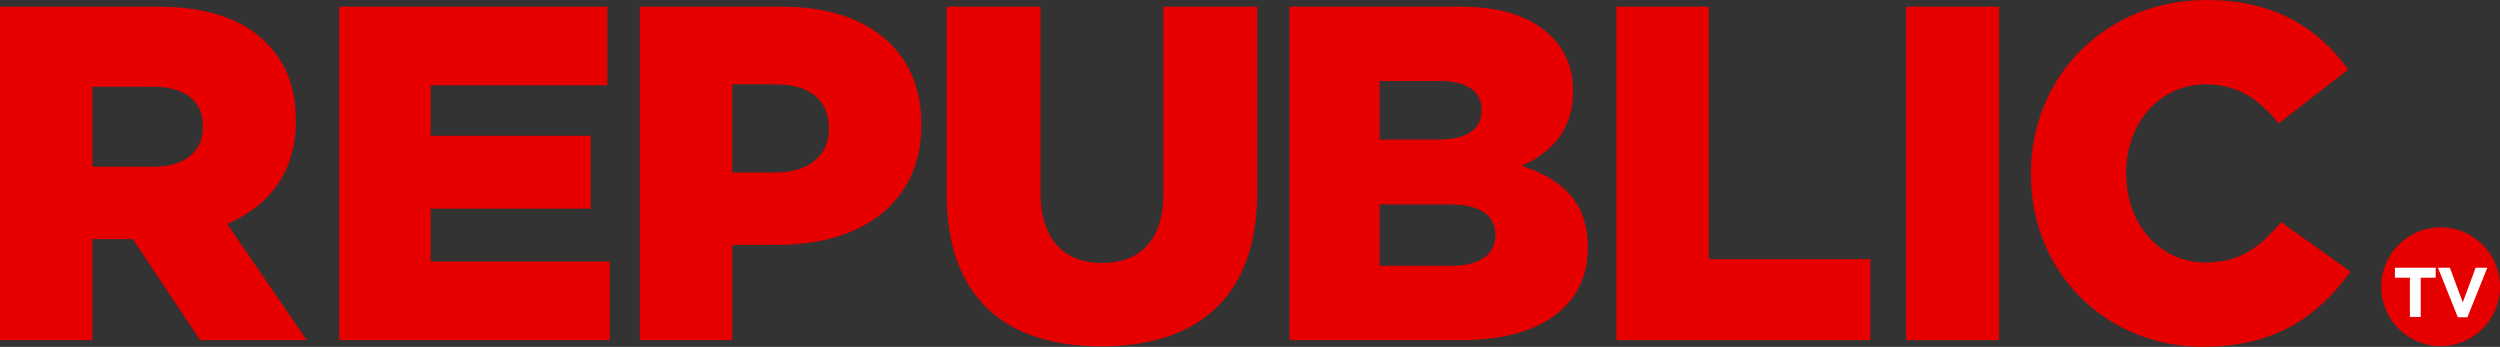 <svg width="746.6" height="103.58" enable-background="new 0 0 228 55" version="1.1" viewBox="0 0 746.6 103.58" xml:space="preserve" xmlns="http://www.w3.org/2000/svg">
<rect x="0" y="0" width="746.6" height="103.58" fill="#333333" stroke="none"/>
<g transform="translate(-29.043 -28.022)"><path d="m775.65 113.65a17.731 17.731 0 0 1-17.731 17.731 17.731 17.731 0 0 1-17.731-17.731 17.731 17.731 0 0 1 17.731-17.731 17.731 17.731 0 0 1 17.731 17.731z" clip-rule="evenodd" fill="#e60000" fill-rule="evenodd" stroke-width="3.509"/><g transform="matrix(3.509 0 0 3.509 -.032 0)" fill="#e60000">
				<path d="m8.286 8.554h13.421c4.338 0 7.339 1.135 9.244 3.081 1.662 1.622 2.514 3.811 2.514 6.609v0.081c0 4.338-2.311 7.217-5.839 8.717l6.771 9.893h-9.082l-5.717-8.596h-3.446v8.596h-7.866zm13.055 13.623c2.676 0 4.217-1.297 4.217-3.365v-0.081c0-2.23-1.622-3.365-4.257-3.365h-5.149v6.812h5.189z" clip-rule="evenodd" fill="#e60000" fill-rule="evenodd"/>
			</g><g transform="matrix(3.509 0 0 3.509 -.032 0)" fill="#e60000">
				<path d="m59.982 8.554v6.69h-15.043v4.298h13.624v6.203h-13.624v4.501h15.245v6.69h-23.03v-28.382z" clip-rule="evenodd" fill="#e60000" fill-rule="evenodd"/>
			</g><g transform="matrix(3.509 0 0 3.509 -.032 0)" fill="#e60000">
				<path d="m62.739 8.554h12.164c7.177 0 11.799 3.69 11.799 9.974v0.081c0 6.69-5.149 10.217-12.204 10.217h-3.892v8.109h-7.866v-28.381zm11.596 14.11c2.798 0 4.501-1.46 4.501-3.69v-0.081c0-2.433-1.703-3.73-4.541-3.73h-3.69v7.501z" clip-rule="evenodd" fill="#e60000" fill-rule="evenodd"/>
			</g><g transform="matrix(3.509 0 0 3.509 -.032 0)" fill="#e60000">
				<path d="m88.851 24.488v-15.934h7.988v15.772c0 4.095 2.068 6.041 5.23 6.041 3.163 0 5.23-1.865 5.23-5.839v-15.974h7.988v15.732c0 9.163-5.23 13.177-13.299 13.177s-13.137-4.095-13.137-12.975z" clip-rule="evenodd" fill="#e60000" fill-rule="evenodd"/>
			</g><g transform="matrix(3.509 0 0 3.509 -.032 0)" fill="#e60000">
				<path d="m118.04 8.554h14.556c3.568 0 6.082 0.892 7.744 2.554 1.135 1.135 1.825 2.636 1.825 4.582v0.081c0 3.284-1.865 5.23-4.379 6.325 3.446 1.135 5.636 3.081 5.636 6.933v0.081c0 4.866-3.973 7.825-10.745 7.825h-14.637zm12.609 11.312c2.392 0 3.73-0.811 3.73-2.473v-0.081c0-1.541-1.216-2.433-3.568-2.433h-5.109v4.987zm1.136 10.744c2.392 0 3.771-0.933 3.771-2.595v-0.081c0-1.541-1.216-2.554-3.852-2.554h-6.001v5.23z" clip-rule="evenodd" fill="#e60000" fill-rule="evenodd"/>
			</g><g transform="matrix(3.509 0 0 3.509 -.032 0)" fill="#e60000">
				<path d="m153.72 8.554v21.489h13.745v6.893h-21.611v-28.382z" clip-rule="evenodd" fill="#e60000" fill-rule="evenodd"/>
			</g><g transform="matrix(3.509 0 0 3.509 -.032 0)" fill="#e60000">
				<path d="m170.51 8.554h7.906v28.382h-7.906z" clip-rule="evenodd" fill="#e60000" fill-rule="evenodd"/>
			</g><g transform="matrix(3.509 0 0 3.509 -.032 0)" fill="#e60000">
				<path d="m181.13 22.826v-0.081c0-8.271 6.366-14.759 14.961-14.759 5.798 0 9.528 2.433 12.042 5.92l-5.92 4.582c-1.622-2.027-3.487-3.325-6.204-3.325-3.973 0-6.771 3.365-6.771 7.501v0.081c0 4.257 2.798 7.582 6.771 7.582 2.96 0 4.703-1.378 6.406-3.446l5.92 4.217c-2.676 3.69-6.285 6.406-12.569 6.406-8.108-1e-3 -14.636-6.204-14.636-14.678z" clip-rule="evenodd" fill="#e60000" fill-rule="evenodd"/>
			</g><g transform="matrix(3.509 0 0 3.509 -.032 0)" clip-rule="evenodd" fill="#fff" fill-rule="evenodd">
				<path d="m212.11 31.621v-0.85h3.47v0.85h-1.274v3.338h-0.921v-3.338z"/>
				<path d="m216.79 30.771 1.094 2.949 1.095-2.949h0.993l-1.693 4.218h-0.813l-1.693-4.218z"/>
			</g></g>
</svg>
